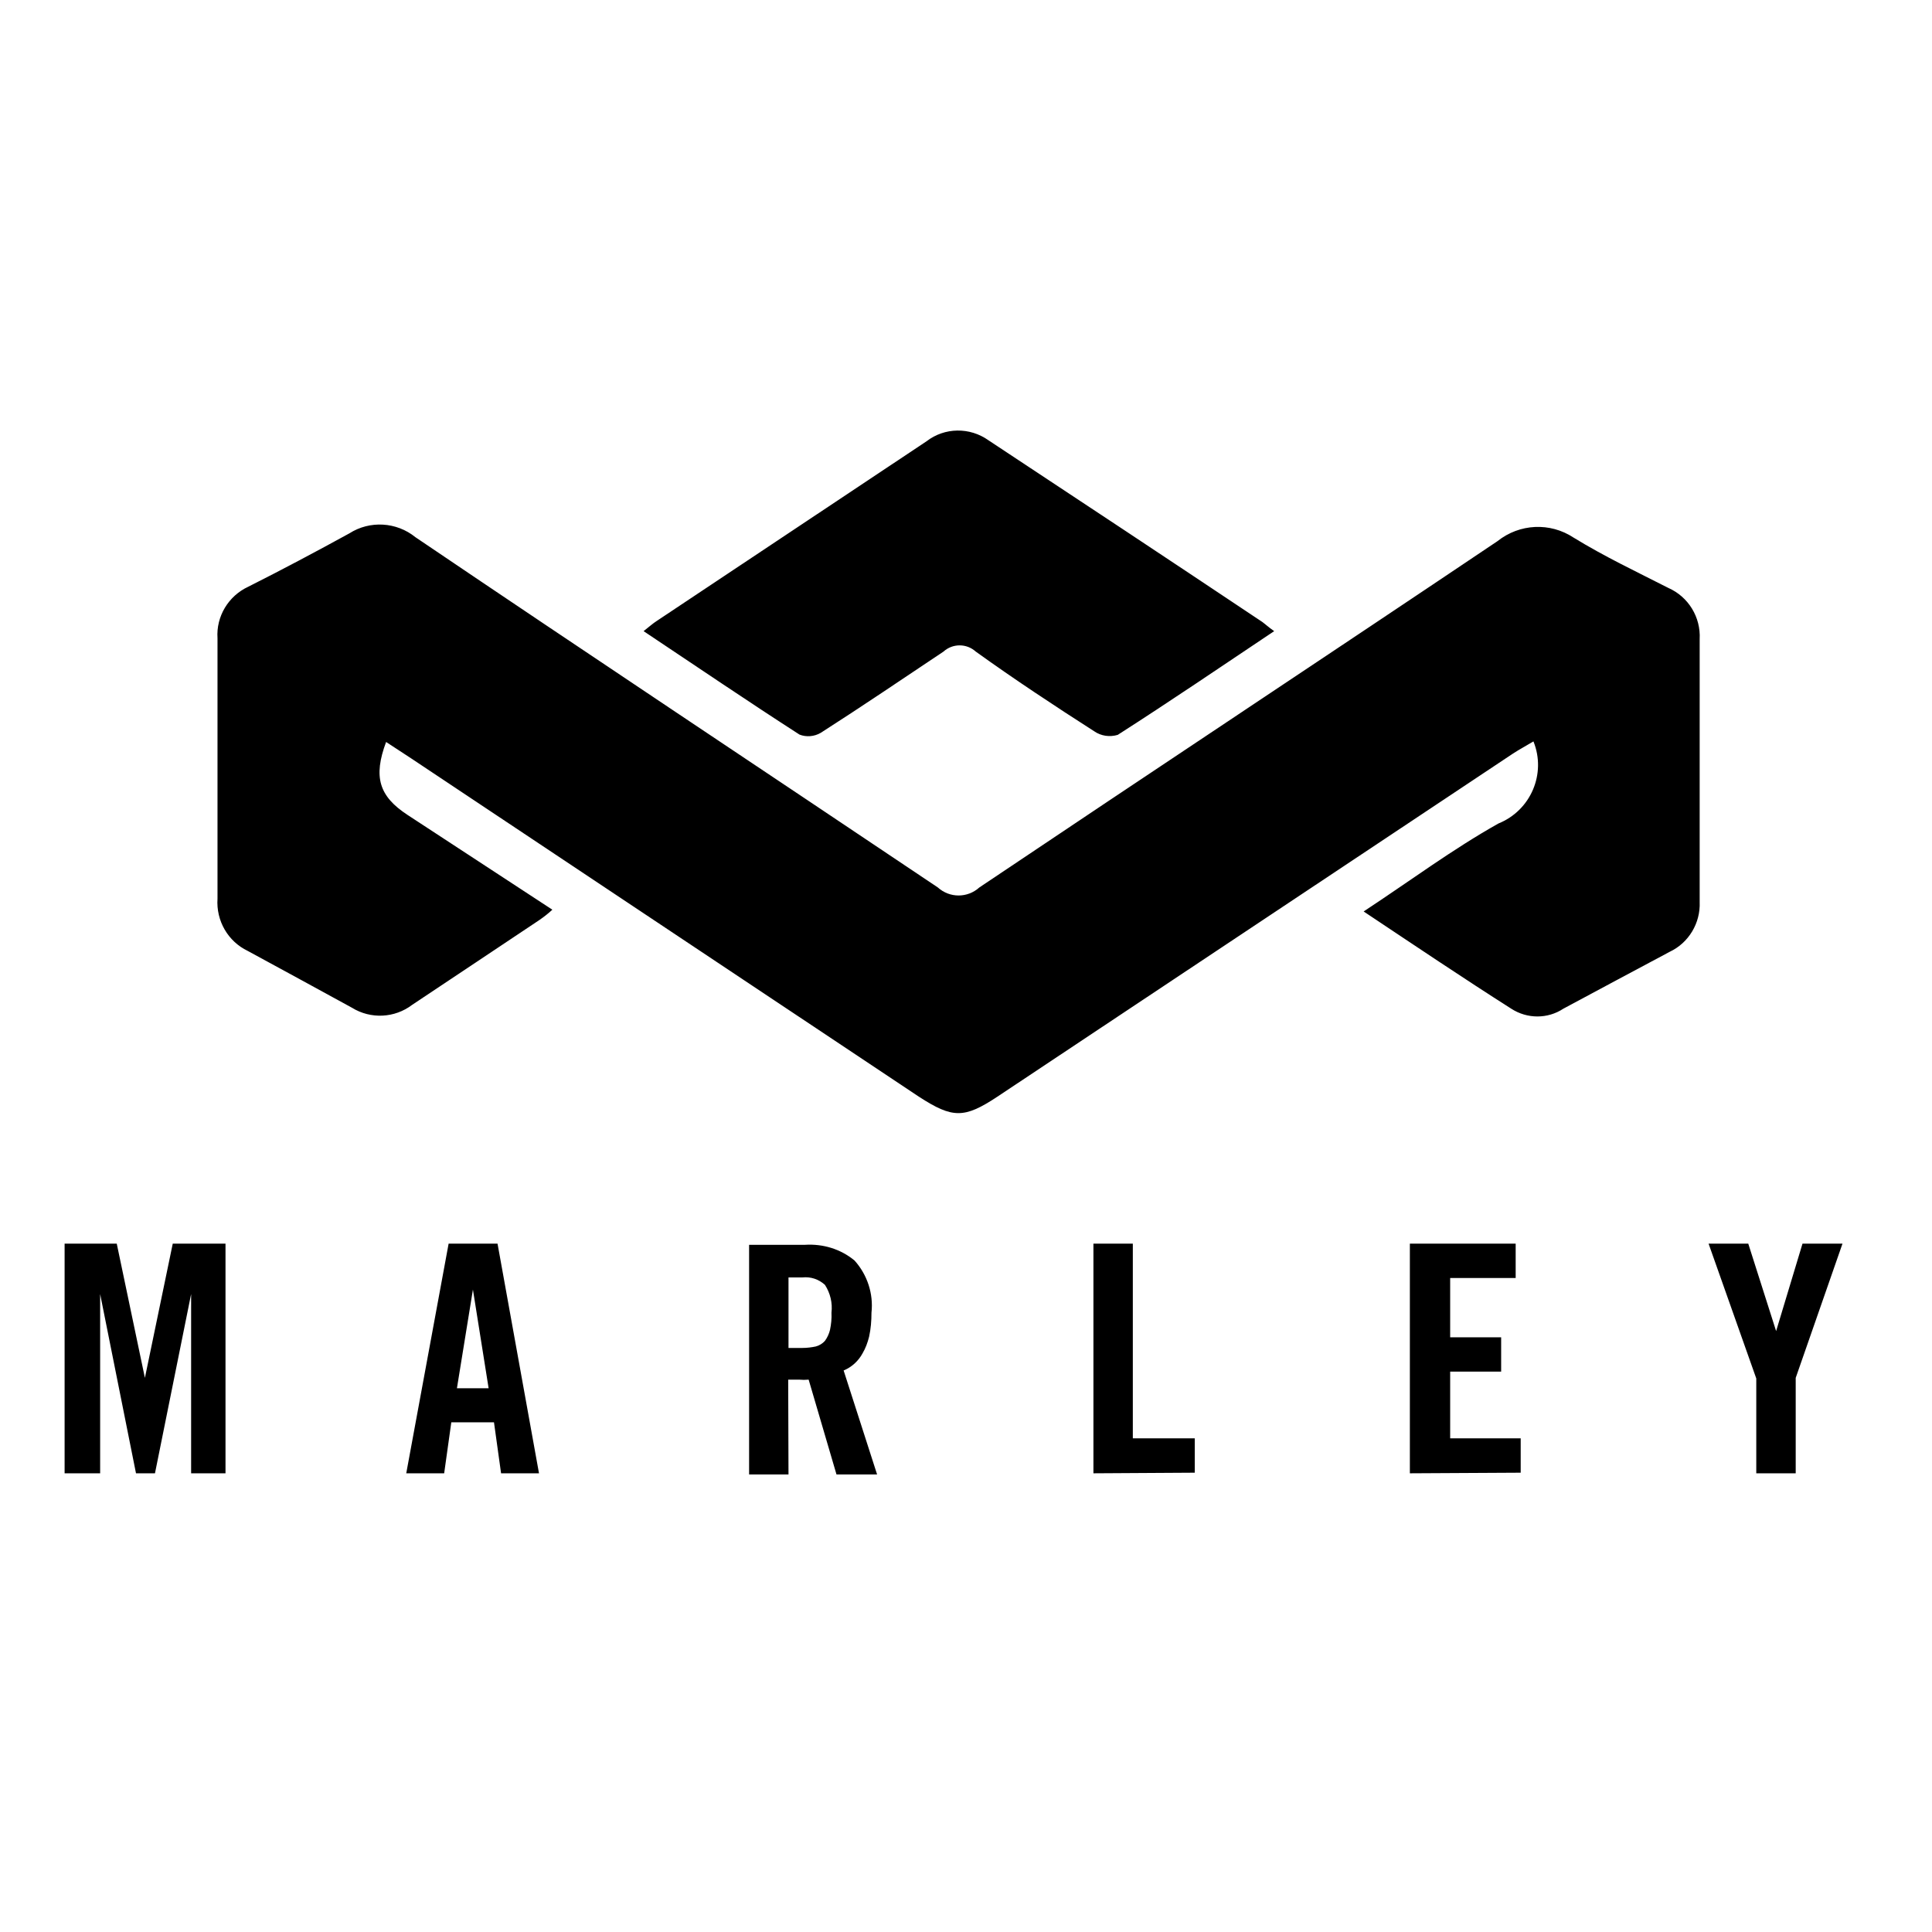 <?xml version="1.0" encoding="UTF-8"?>
<svg xmlns="http://www.w3.org/2000/svg" xmlns:xlink="http://www.w3.org/1999/xlink" width="200px" height="200px" viewBox="0 0 200 200" version="1.1">
<g id="surface1">
<path style=" stroke:none;fill-rule:nonzero;fill:rgb(0%,0%,0%);fill-opacity:1;" d="M 141.164 94.355 C 146.012 91.164 150.367 87.914 155.121 85.246 C 158.465 83.895 160.094 80.094 158.742 76.75 C 158.035 77.18 157.332 77.547 156.625 78.008 L 103.25 113.527 C 99.816 115.797 98.621 115.797 95.121 113.527 L 42.547 78.496 L 39.969 76.809 C 38.621 80.43 39.234 82.422 42.18 84.355 L 57.18 94.172 C 56.75 94.57 56.32 94.906 55.828 95.246 C 51.441 98.16 47.023 101.137 42.668 104.02 C 40.859 105.398 38.375 105.52 36.441 104.324 C 32.852 102.363 29.266 100.398 25.645 98.438 C 23.59 97.453 22.363 95.309 22.516 93.035 C 22.516 84.051 22.516 75.062 22.516 66.074 C 22.363 63.805 23.648 61.688 25.707 60.734 C 29.234 58.957 32.699 57.117 36.164 55.215 C 38.281 53.863 41.043 54.02 43.008 55.613 C 61.012 67.793 79.078 79.785 97.086 91.871 C 98.312 92.977 100.152 92.977 101.379 91.871 C 119.234 79.879 137.18 68.008 155.031 56.012 C 157.301 54.203 160.461 54.051 162.883 55.645 C 166.074 57.605 169.387 59.172 172.699 60.859 C 174.785 61.777 176.074 63.895 175.949 66.164 L 175.949 93.375 C 176.043 95.551 174.816 97.605 172.852 98.527 C 169.172 100.492 165.492 102.453 161.84 104.418 C 160.215 105.492 158.098 105.492 156.441 104.418 C 151.473 101.258 146.504 97.914 141.164 94.355 Z M 131.902 65.336 C 126.352 69.051 121.074 72.637 115.707 76.074 C 114.879 76.32 113.988 76.195 113.281 75.707 C 109.109 73.035 104.938 70.277 101.012 67.453 C 100.062 66.594 98.621 66.594 97.668 67.453 C 93.438 70.277 89.234 73.129 84.969 75.859 C 84.293 76.258 83.465 76.32 82.762 76.043 C 77.422 72.605 72.148 69.02 66.625 65.336 C 67.207 64.879 67.578 64.539 68.008 64.266 C 77.332 58.066 86.625 51.871 95.922 45.676 C 97.793 44.234 100.398 44.203 102.332 45.582 C 111.809 51.84 121.258 58.098 130.676 64.387 C 131.012 64.633 131.289 64.906 131.902 65.336 Z M 23.344 128.742 L 23.344 152.516 L 19.785 152.516 L 19.785 133.957 L 16.043 152.516 L 14.078 152.516 L 10.367 133.957 L 10.367 152.516 L 6.688 152.516 L 6.688 128.742 L 12.086 128.742 L 15 142.637 L 17.883 128.742 Z M 45.98 152.516 L 42.055 152.516 L 46.441 128.742 L 51.504 128.742 L 55.797 152.516 L 51.871 152.516 L 51.137 147.238 L 46.719 147.238 Z M 47.301 143.711 L 50.582 143.711 L 48.957 133.496 Z M 81.625 152.637 L 77.547 152.637 L 77.547 128.863 L 83.312 128.863 C 85.184 128.742 87.023 129.293 88.465 130.492 C 89.785 131.965 90.43 133.926 90.215 135.891 C 90.215 136.719 90.152 137.547 89.969 138.375 C 89.816 138.988 89.602 139.57 89.293 140.094 C 88.863 140.891 88.16 141.535 87.332 141.871 L 90.797 152.637 L 86.594 152.637 L 83.711 142.82 C 83.375 142.852 83.066 142.852 82.73 142.82 L 81.594 142.82 Z M 81.625 139.539 L 83.066 139.539 C 83.527 139.539 84.02 139.48 84.449 139.387 C 84.816 139.293 85.152 139.078 85.398 138.805 C 85.645 138.465 85.828 138.066 85.922 137.668 C 86.043 137.086 86.105 136.504 86.074 135.891 C 86.195 134.879 85.949 133.863 85.398 133.008 C 84.754 132.422 83.926 132.148 83.066 132.238 L 81.625 132.238 Z M 113.191 152.516 L 113.191 128.742 L 117.27 128.742 L 117.27 148.895 L 123.68 148.895 L 123.68 152.453 Z M 145.949 152.516 L 145.949 128.742 L 156.902 128.742 L 156.902 132.301 L 150.121 132.301 L 150.121 138.438 L 155.398 138.438 L 155.398 141.992 L 150.121 141.992 L 150.121 148.895 L 157.422 148.895 L 157.422 152.453 Z M 185.891 152.516 L 181.809 152.516 L 181.809 142.699 L 176.871 128.742 L 180.98 128.742 L 183.863 137.793 L 186.594 128.742 L 190.734 128.742 L 185.891 142.637 Z M 185.891 152.516 "/>
</g>
</svg>
